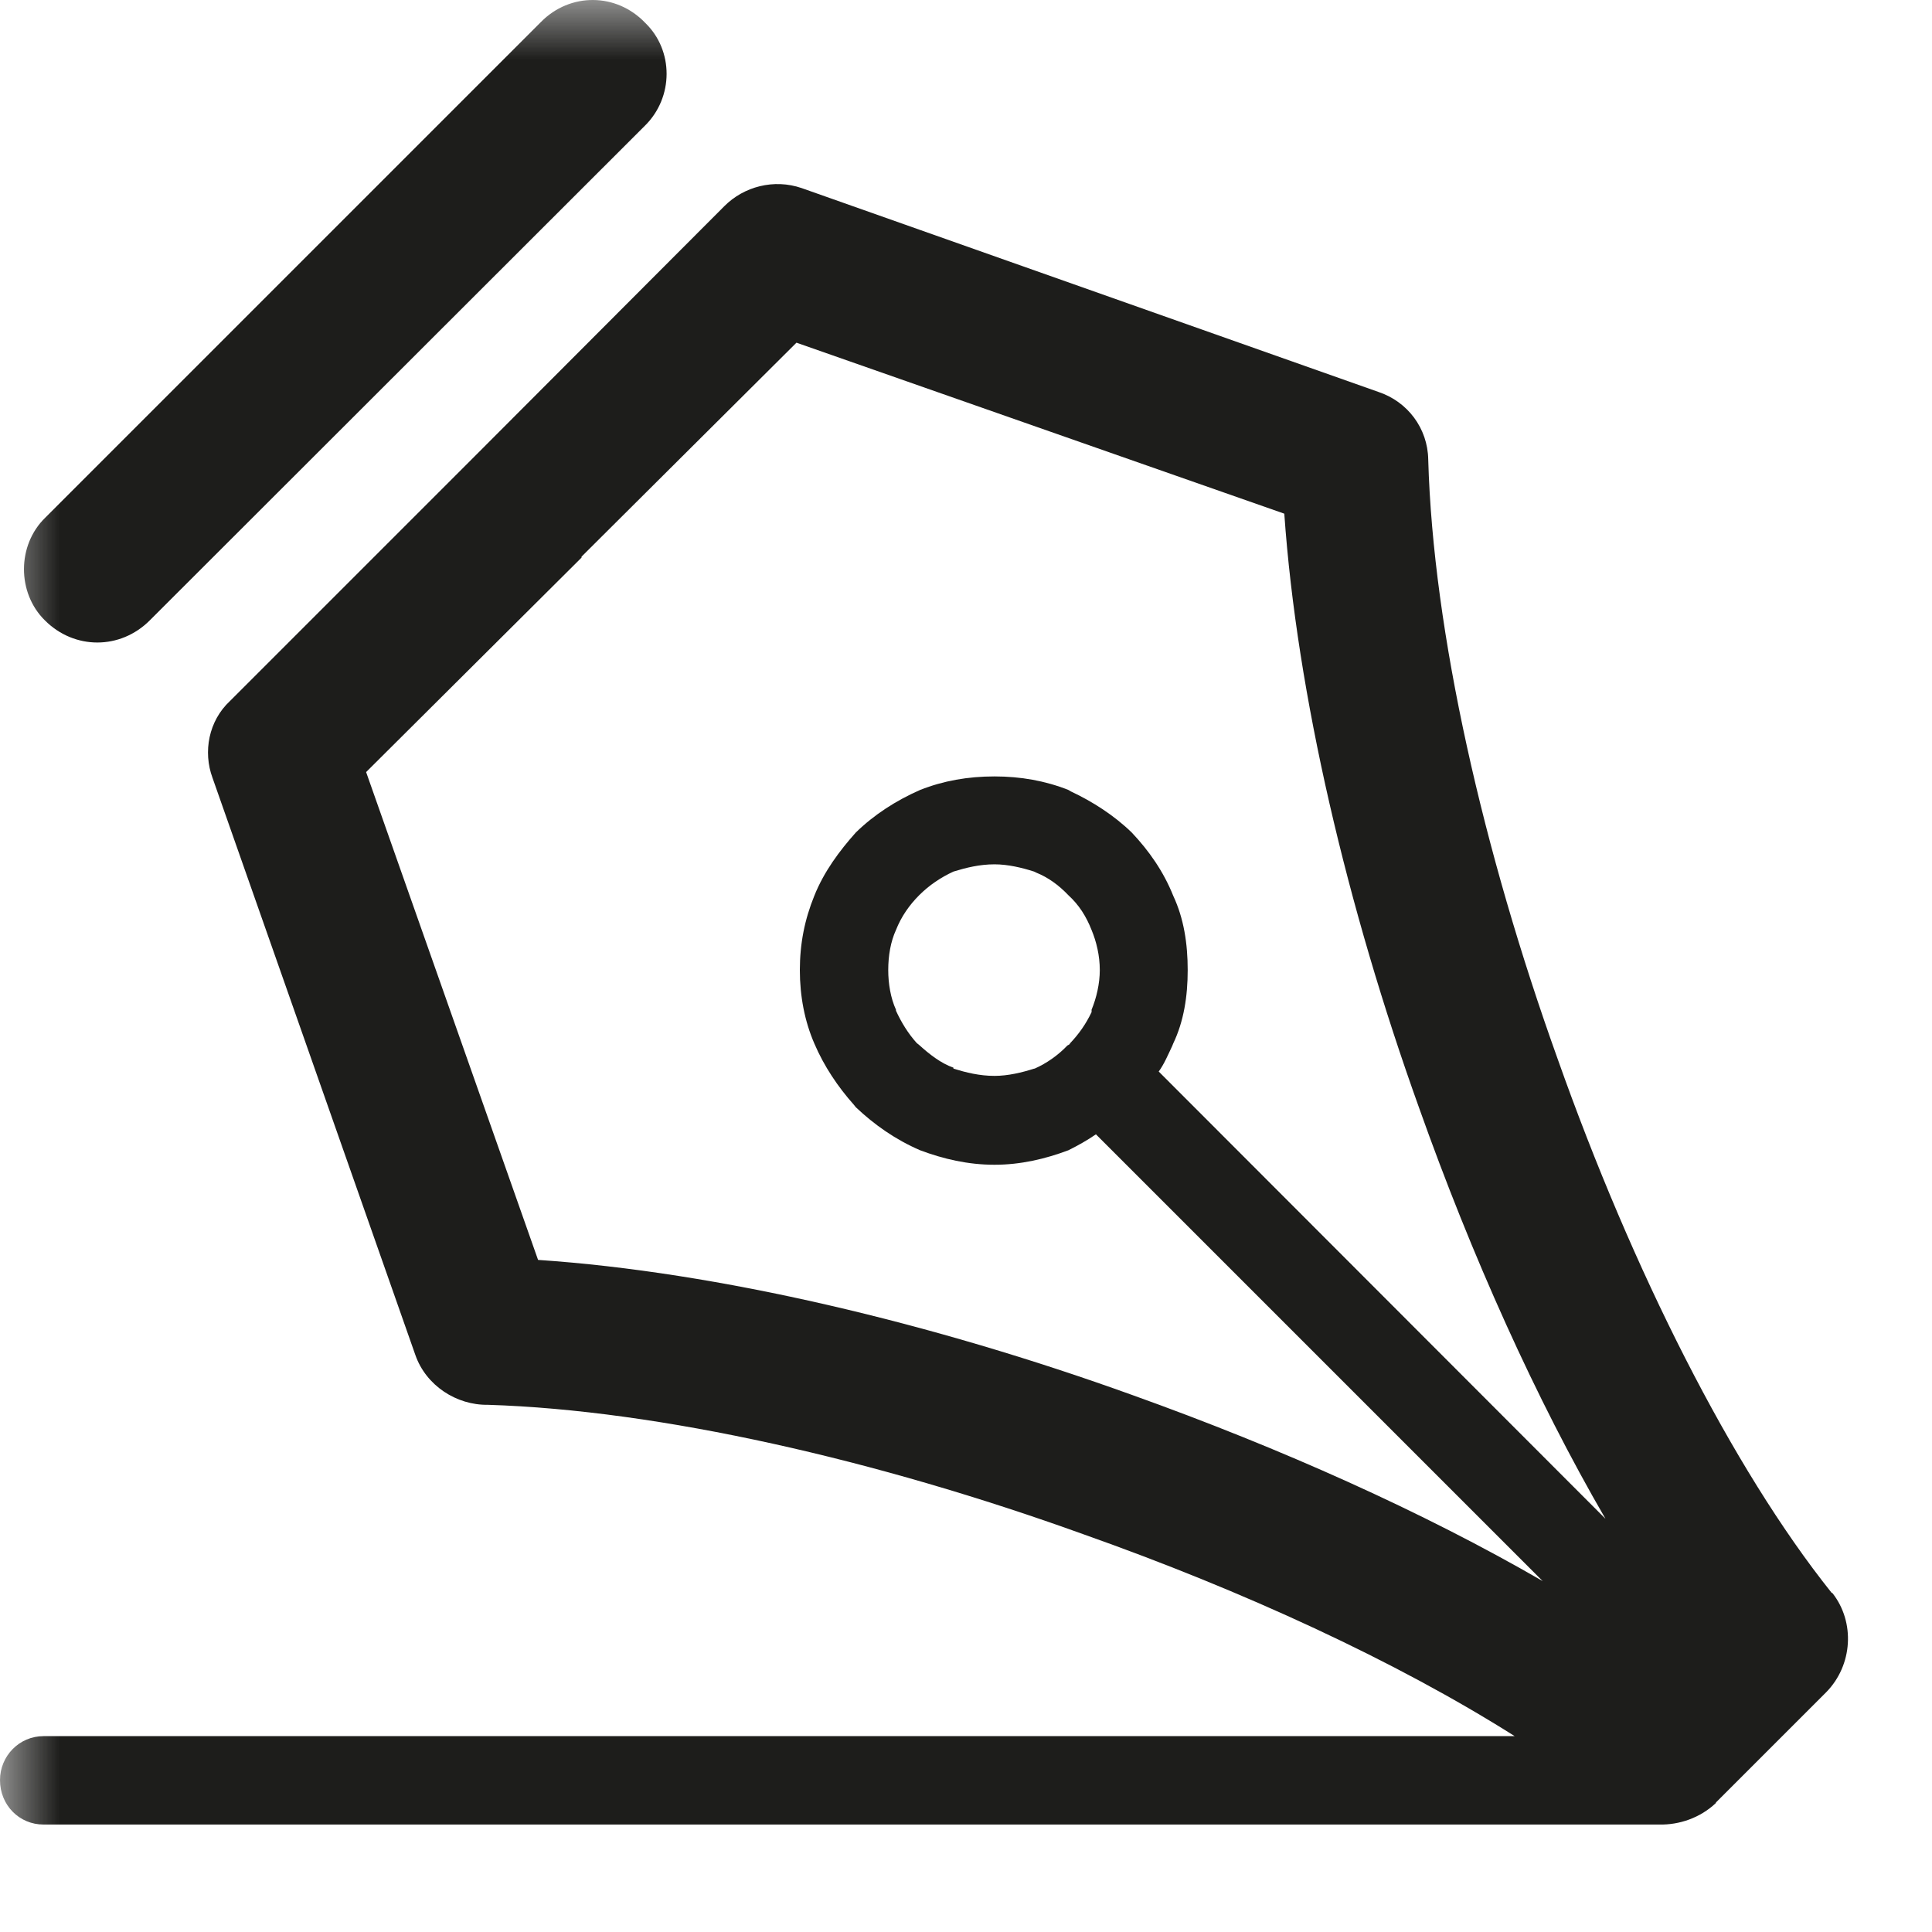 <?xml version="1.0" encoding="UTF-8"?>
<svg width="16px" height="16px" viewBox="0 0 16 16" version="1.1" xmlns="http://www.w3.org/2000/svg" xmlns:xlink="http://www.w3.org/1999/xlink">
    <title>icon_author</title>
    <defs>
        <polygon id="path-1" points="0 0 16 0 16 16 0 16"></polygon>
    </defs>
    <g id="Web" stroke="none" stroke-width="1" fill="none" fill-rule="evenodd">
        <g id="News_zh" transform="translate(-1095, -380)">
            <g id="img_left" transform="translate(400, 320)">
                <g id="info" transform="translate(538, 0)">
                    <g transform="translate(0, 52)">
                        <g id="author" transform="translate(157, 0)">
                            <g id="icon_author" transform="translate(0, 8)">
                                <mask id="mask-2" fill="white">
                                    <use xlink:href="#path-1"></use>
                                </mask>
                                <g id="Clip-2"></g>
                                <path d="M1.24,5.138 L1.24,5.138 L5.34,1.042 C5.58,0.806 5.58,0.418 5.344,0.19 C5.104,-0.062 4.72,-0.062 4.48,0.182 L0.376,4.286 C0.14,4.514 0.14,4.91 0.372,5.138 C0.616,5.382 0.996,5.382 1.24,5.138 M7.612,8.654 L7.612,8.654 L7.592,8.638 C7.52,8.558 7.464,8.466 7.42,8.37 L7.42,8.362 C7.376,8.266 7.356,8.146 7.356,8.034 C7.356,7.914 7.376,7.798 7.42,7.702 C7.464,7.59 7.532,7.494 7.612,7.414 C7.696,7.33 7.792,7.266 7.896,7.218 C8,7.186 8.112,7.158 8.236,7.158 C8.348,7.158 8.464,7.186 8.564,7.218 L8.58,7.226 C8.68,7.266 8.768,7.33 8.848,7.414 C8.936,7.494 8.996,7.59 9.04,7.702 C9.08,7.798 9.108,7.914 9.108,8.034 C9.108,8.146 9.08,8.266 9.04,8.362 L9.04,8.382 C8.992,8.482 8.936,8.562 8.86,8.642 L8.86,8.646 L8.848,8.654 L8.84,8.658 C8.764,8.738 8.668,8.806 8.568,8.85 L8.564,8.85 C8.464,8.882 8.348,8.91 8.236,8.91 C8.112,8.91 8,8.882 7.896,8.85 L7.896,8.842 C7.792,8.806 7.696,8.73 7.612,8.654 M9.716,7.418 L9.716,7.418 C9.636,7.218 9.516,7.046 9.372,6.894 C9.228,6.754 9.048,6.638 8.868,6.554 L8.848,6.542 C8.656,6.466 8.452,6.43 8.236,6.43 C8.016,6.43 7.812,6.466 7.62,6.542 C7.42,6.63 7.24,6.746 7.088,6.894 C6.952,7.046 6.824,7.218 6.744,7.418 C6.664,7.614 6.624,7.814 6.624,8.034 C6.624,8.25 6.664,8.458 6.744,8.642 C6.824,8.83 6.94,9.002 7.072,9.15 L7.088,9.17 C7.24,9.314 7.416,9.438 7.62,9.526 C7.812,9.598 8.016,9.646 8.236,9.646 C8.452,9.646 8.656,9.598 8.848,9.526 C8.928,9.486 9,9.446 9.076,9.394 L12.776,13.094 C11.788,12.522 10.608,11.994 9.38,11.554 C7.716,10.954 5.944,10.534 4.456,10.434 L3.032,6.394 L4.816,4.618 L4.816,4.61 L6.596,2.838 L10.636,4.254 C10.74,5.746 11.156,7.514 11.752,9.174 C12.188,10.402 12.72,11.586 13.296,12.578 L9.596,8.874 C9.64,8.814 9.672,8.738 9.708,8.662 L9.716,8.642 C9.804,8.458 9.836,8.25 9.836,8.034 C9.836,7.814 9.804,7.606 9.716,7.418 M15.176,13.194 L15.168,13.19 C14.344,12.158 13.52,10.522 12.9,8.77 C12.284,7.054 11.868,5.234 11.828,3.806 C11.824,3.546 11.656,3.326 11.416,3.246 L6.64,1.558 C6.408,1.478 6.16,1.546 6,1.706 L3.96,3.75 L1.904,5.806 C1.728,5.97 1.68,6.226 1.76,6.442 L3.44,11.222 C3.528,11.474 3.78,11.638 4.04,11.634 C5.46,11.678 7.264,12.09 8.972,12.706 C10.296,13.174 11.564,13.758 12.544,14.378 L0.36,14.378 C0.16,14.378 0,14.542 0,14.742 C0,14.95 0.16,15.11 0.36,15.11 L13.74,15.11 C13.908,15.114 14.08,15.054 14.208,14.934 L14.212,14.926 L15.124,14.014 C15.344,13.79 15.364,13.434 15.176,13.194" id="Fill-1" fill="#1D1D1B" mask="url(#mask-2)"></path>
                            </g>
                        </g>
                    </g>
                </g>
            </g>
        </g>
    </g>
</svg>
